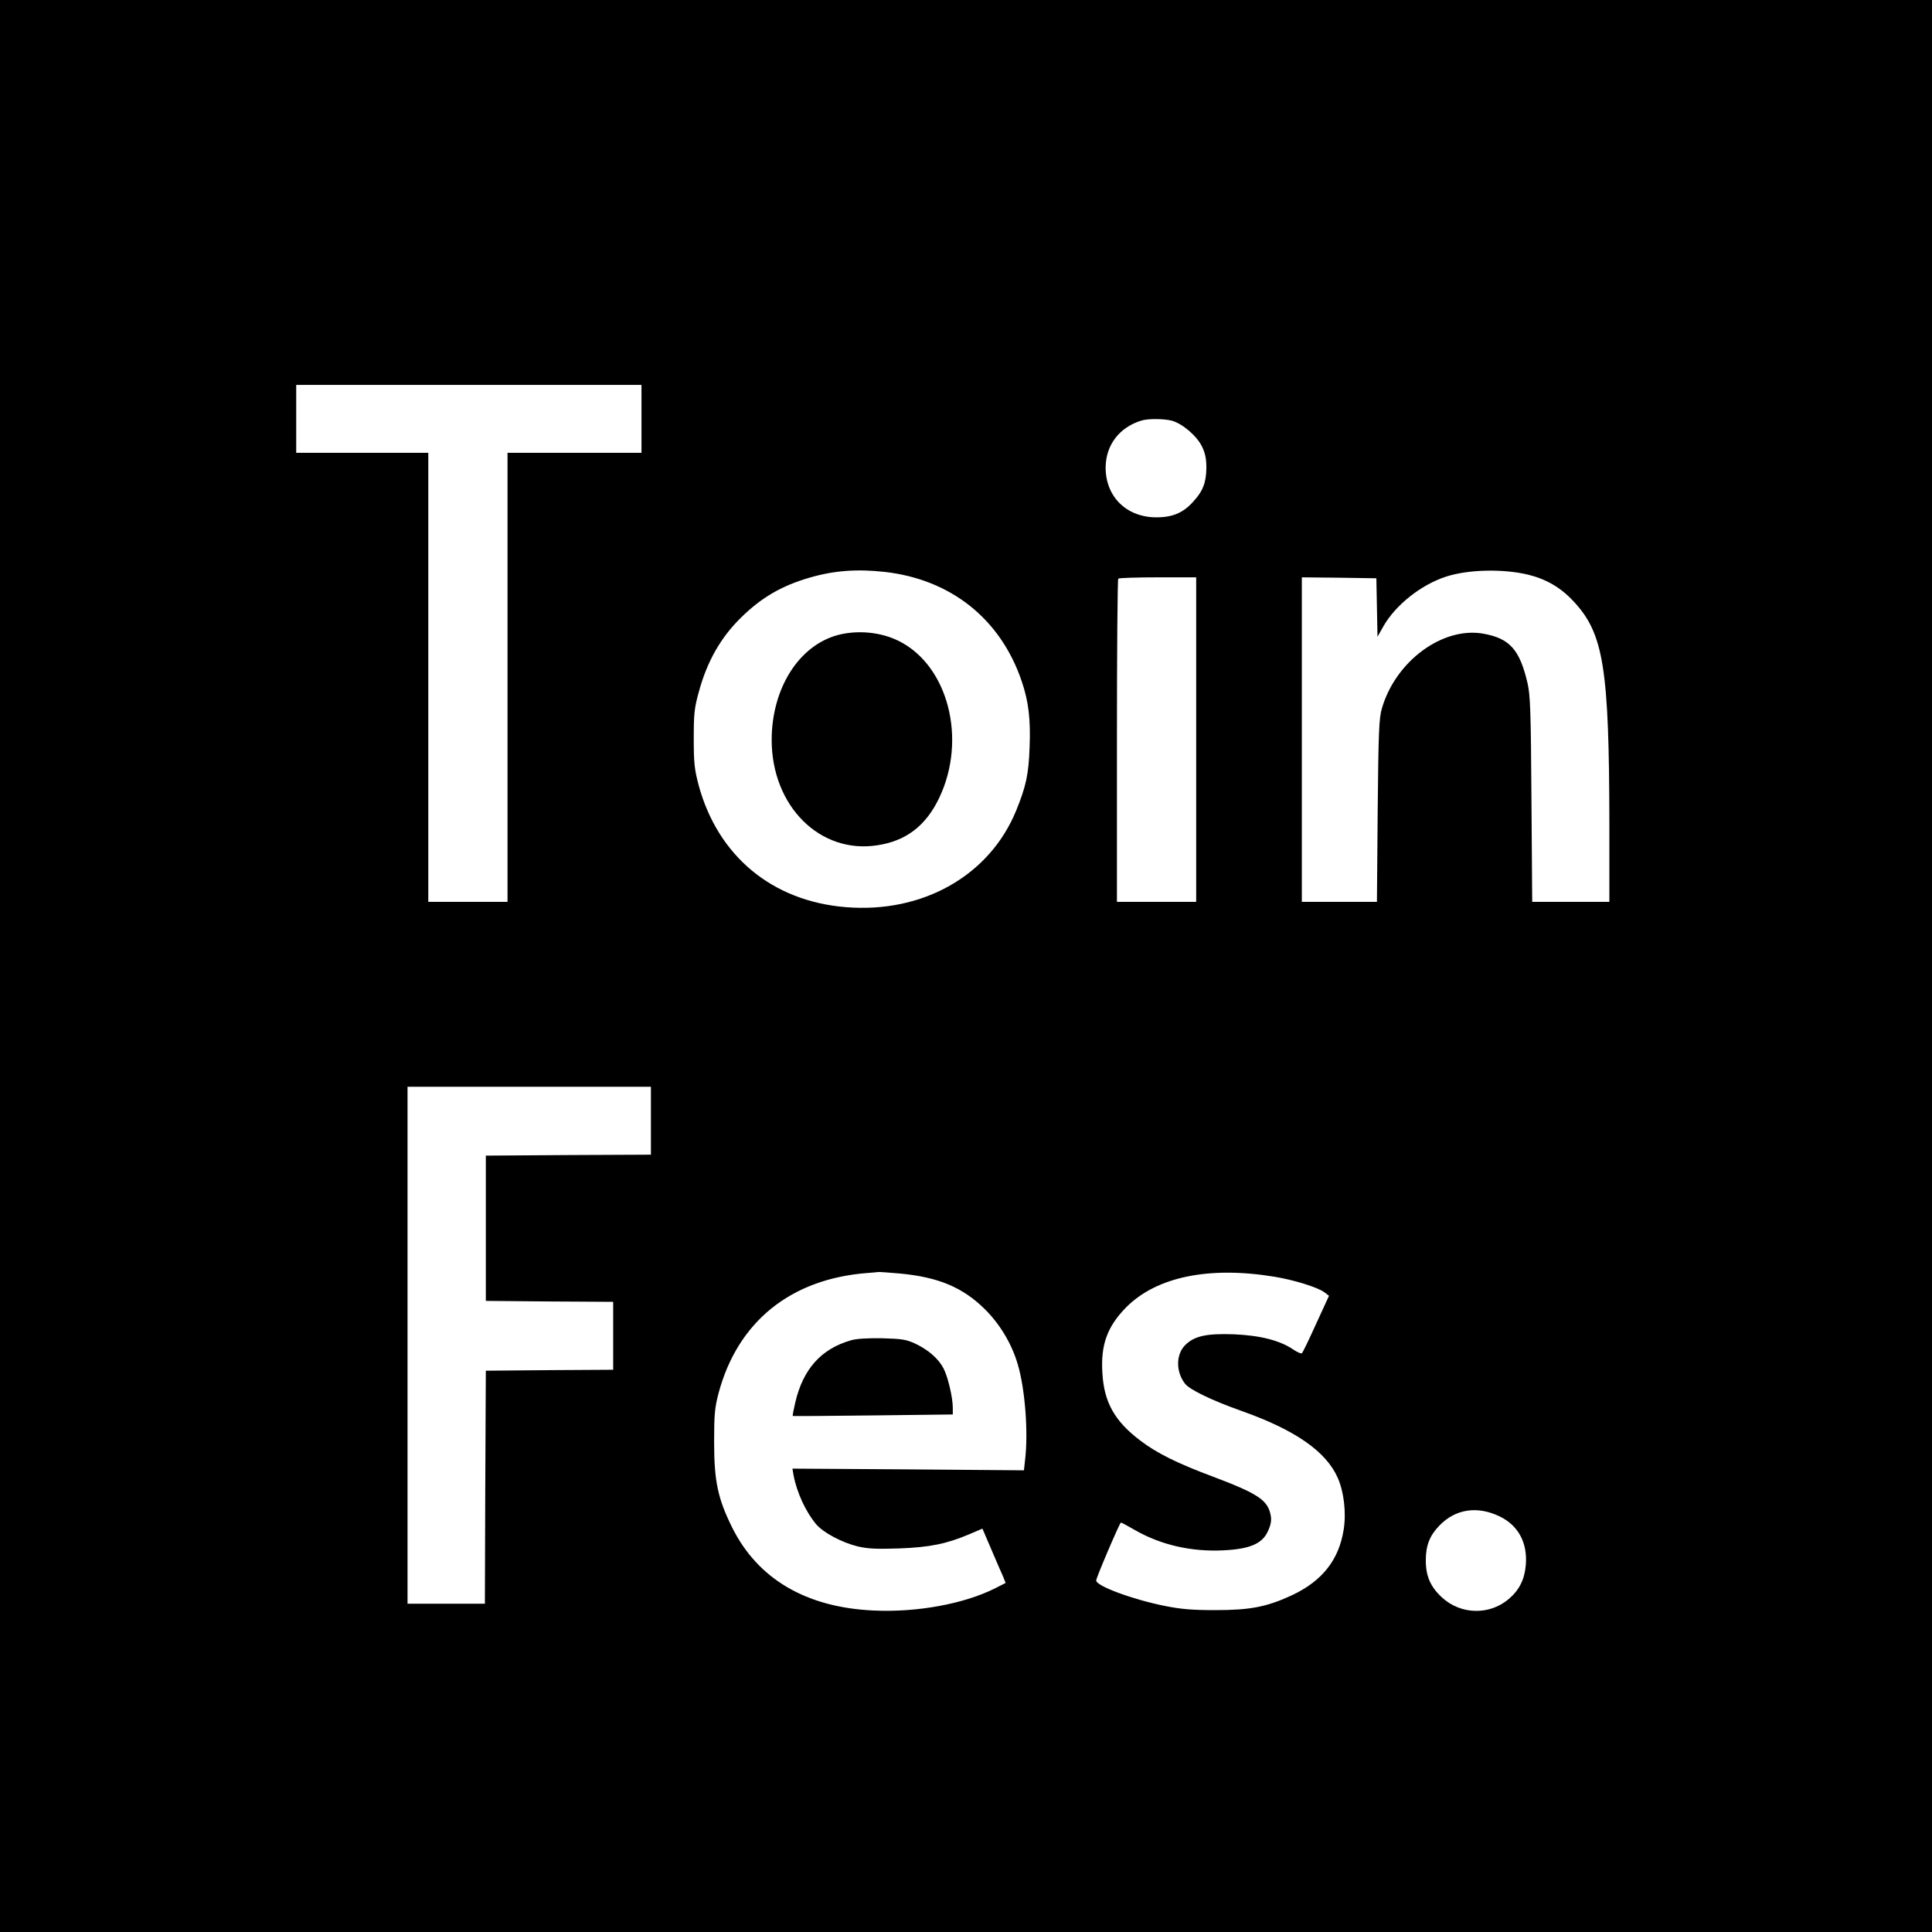<?xml version="1.0" standalone="no"?>
<!DOCTYPE svg PUBLIC "-//W3C//DTD SVG 20010904//EN"
 "http://www.w3.org/TR/2001/REC-SVG-20010904/DTD/svg10.dtd">
<svg version="1.0" xmlns="http://www.w3.org/2000/svg"
 width="1024pt" height="1024pt" viewBox="0 0 1024 1024"
 preserveAspectRatio="xMidYMid meet">
<g transform="translate(0,1024) scale(0.1,-0.1)"
fill="#000000" stroke="none">
<path d="M0 5120 l0 -5120 5120 0 5120 0 0 5120 0 5120 -5120 0 -5120 0 0
-5120z m3400 2900 l0 -180 -355 0 -355 0 0 -1190 0 -1190 -210 0 -210 0 0
1190 0 1190 -350 0 -350 0 0 180 0 180 915 0 915 0 0 -180z m2812 -10 c56 -16
132 -81 159 -137 17 -35 23 -65 23 -113 -1 -77 -18 -123 -69 -178 -53 -60
-110 -84 -196 -84 -158 0 -269 109 -269 264 1 119 72 213 190 249 37 11 120
10 162 -1z m-1525 -801 c352 -39 616 -249 728 -579 37 -108 48 -204 42 -352
-5 -143 -19 -206 -71 -334 -141 -345 -496 -546 -904 -512 -390 32 -677 271
-779 646 -22 84 -26 117 -26 247 0 132 3 162 27 248 43 160 116 288 222 392
108 107 216 170 364 213 129 38 252 47 397 31z m3413 -15 c97 -24 173 -69 240
-141 160 -171 189 -352 190 -1185 l0 -408 -204 0 -205 0 -4 543 c-3 470 -6
552 -21 617 -41 176 -94 236 -232 261 -216 40 -468 -145 -540 -397 -15 -51
-18 -124 -22 -541 l-4 -483 -199 0 -199 0 0 860 0 860 198 -2 197 -3 3 -155 3
-155 31 55 c64 113 200 221 333 264 118 38 302 42 435 10z m-1760 -874 l0
-860 -210 0 -210 0 0 853 c0 470 3 857 7 860 3 4 98 7 210 7 l203 0 0 -860z
m-2890 -2020 l0 -180 -437 -2 -438 -3 0 -385 0 -385 338 -3 337 -2 0 -180 0
-180 -337 -2 -338 -3 -3 -617 -2 -618 -205 0 -205 0 0 1370 0 1370 645 0 645
0 0 -180z m1320 -810 c205 -19 334 -74 451 -190 80 -80 141 -182 173 -290 39
-130 57 -362 39 -509 l-6 -54 -614 5 -613 4 6 -35 c17 -91 65 -195 120 -260
37 -44 137 -97 219 -117 55 -13 101 -15 220 -11 163 6 251 24 372 75 l70 30
48 -112 c26 -61 54 -126 62 -143 l13 -33 -57 -29 c-164 -82 -413 -128 -643
-117 -357 16 -614 167 -750 441 -75 152 -95 244 -95 450 0 147 3 182 23 259
101 381 384 609 792 639 25 2 50 4 55 5 6 1 57 -3 115 -8z m1985 -17 c104 -17
229 -56 264 -82 l25 -19 -68 -148 c-37 -82 -71 -152 -75 -156 -4 -4 -24 4 -46
19 -72 49 -176 75 -316 81 -145 5 -209 -9 -258 -58 -49 -50 -49 -141 0 -204
25 -32 143 -89 304 -146 281 -100 443 -213 505 -352 33 -74 46 -185 32 -274
-25 -161 -113 -273 -274 -349 -134 -62 -221 -79 -408 -79 -119 0 -181 5 -265
22 -171 34 -365 106 -365 135 0 15 125 307 131 307 4 0 37 -18 75 -40 138 -79
300 -116 471 -107 139 7 205 36 234 103 15 33 19 56 14 82 -15 81 -66 115
-310 207 -185 69 -296 124 -383 191 -134 102 -190 201 -199 355 -10 152 26
248 126 350 161 162 440 219 786 162z m1195 -1271 c98 -48 147 -140 137 -257
-6 -75 -34 -132 -89 -179 -102 -88 -255 -85 -355 7 -61 56 -86 113 -86 197 0
79 21 131 71 183 86 90 203 107 322 49z"/>
<path d="M4440 6874 c-207 -56 -350 -284 -350 -557 1 -351 257 -605 561 -557
152 23 257 104 327 251 148 310 48 700 -213 831 -95 48 -219 60 -325 32z"/>
<path d="M4510 3136 c-158 -45 -254 -153 -295 -330 -9 -38 -15 -70 -13 -71 2
-1 193 0 426 3 l422 5 0 36 c0 54 -26 164 -49 208 -26 51 -81 99 -151 132 -48
22 -71 25 -175 28 -77 1 -136 -2 -165 -11z"/>
</g>
</svg>
